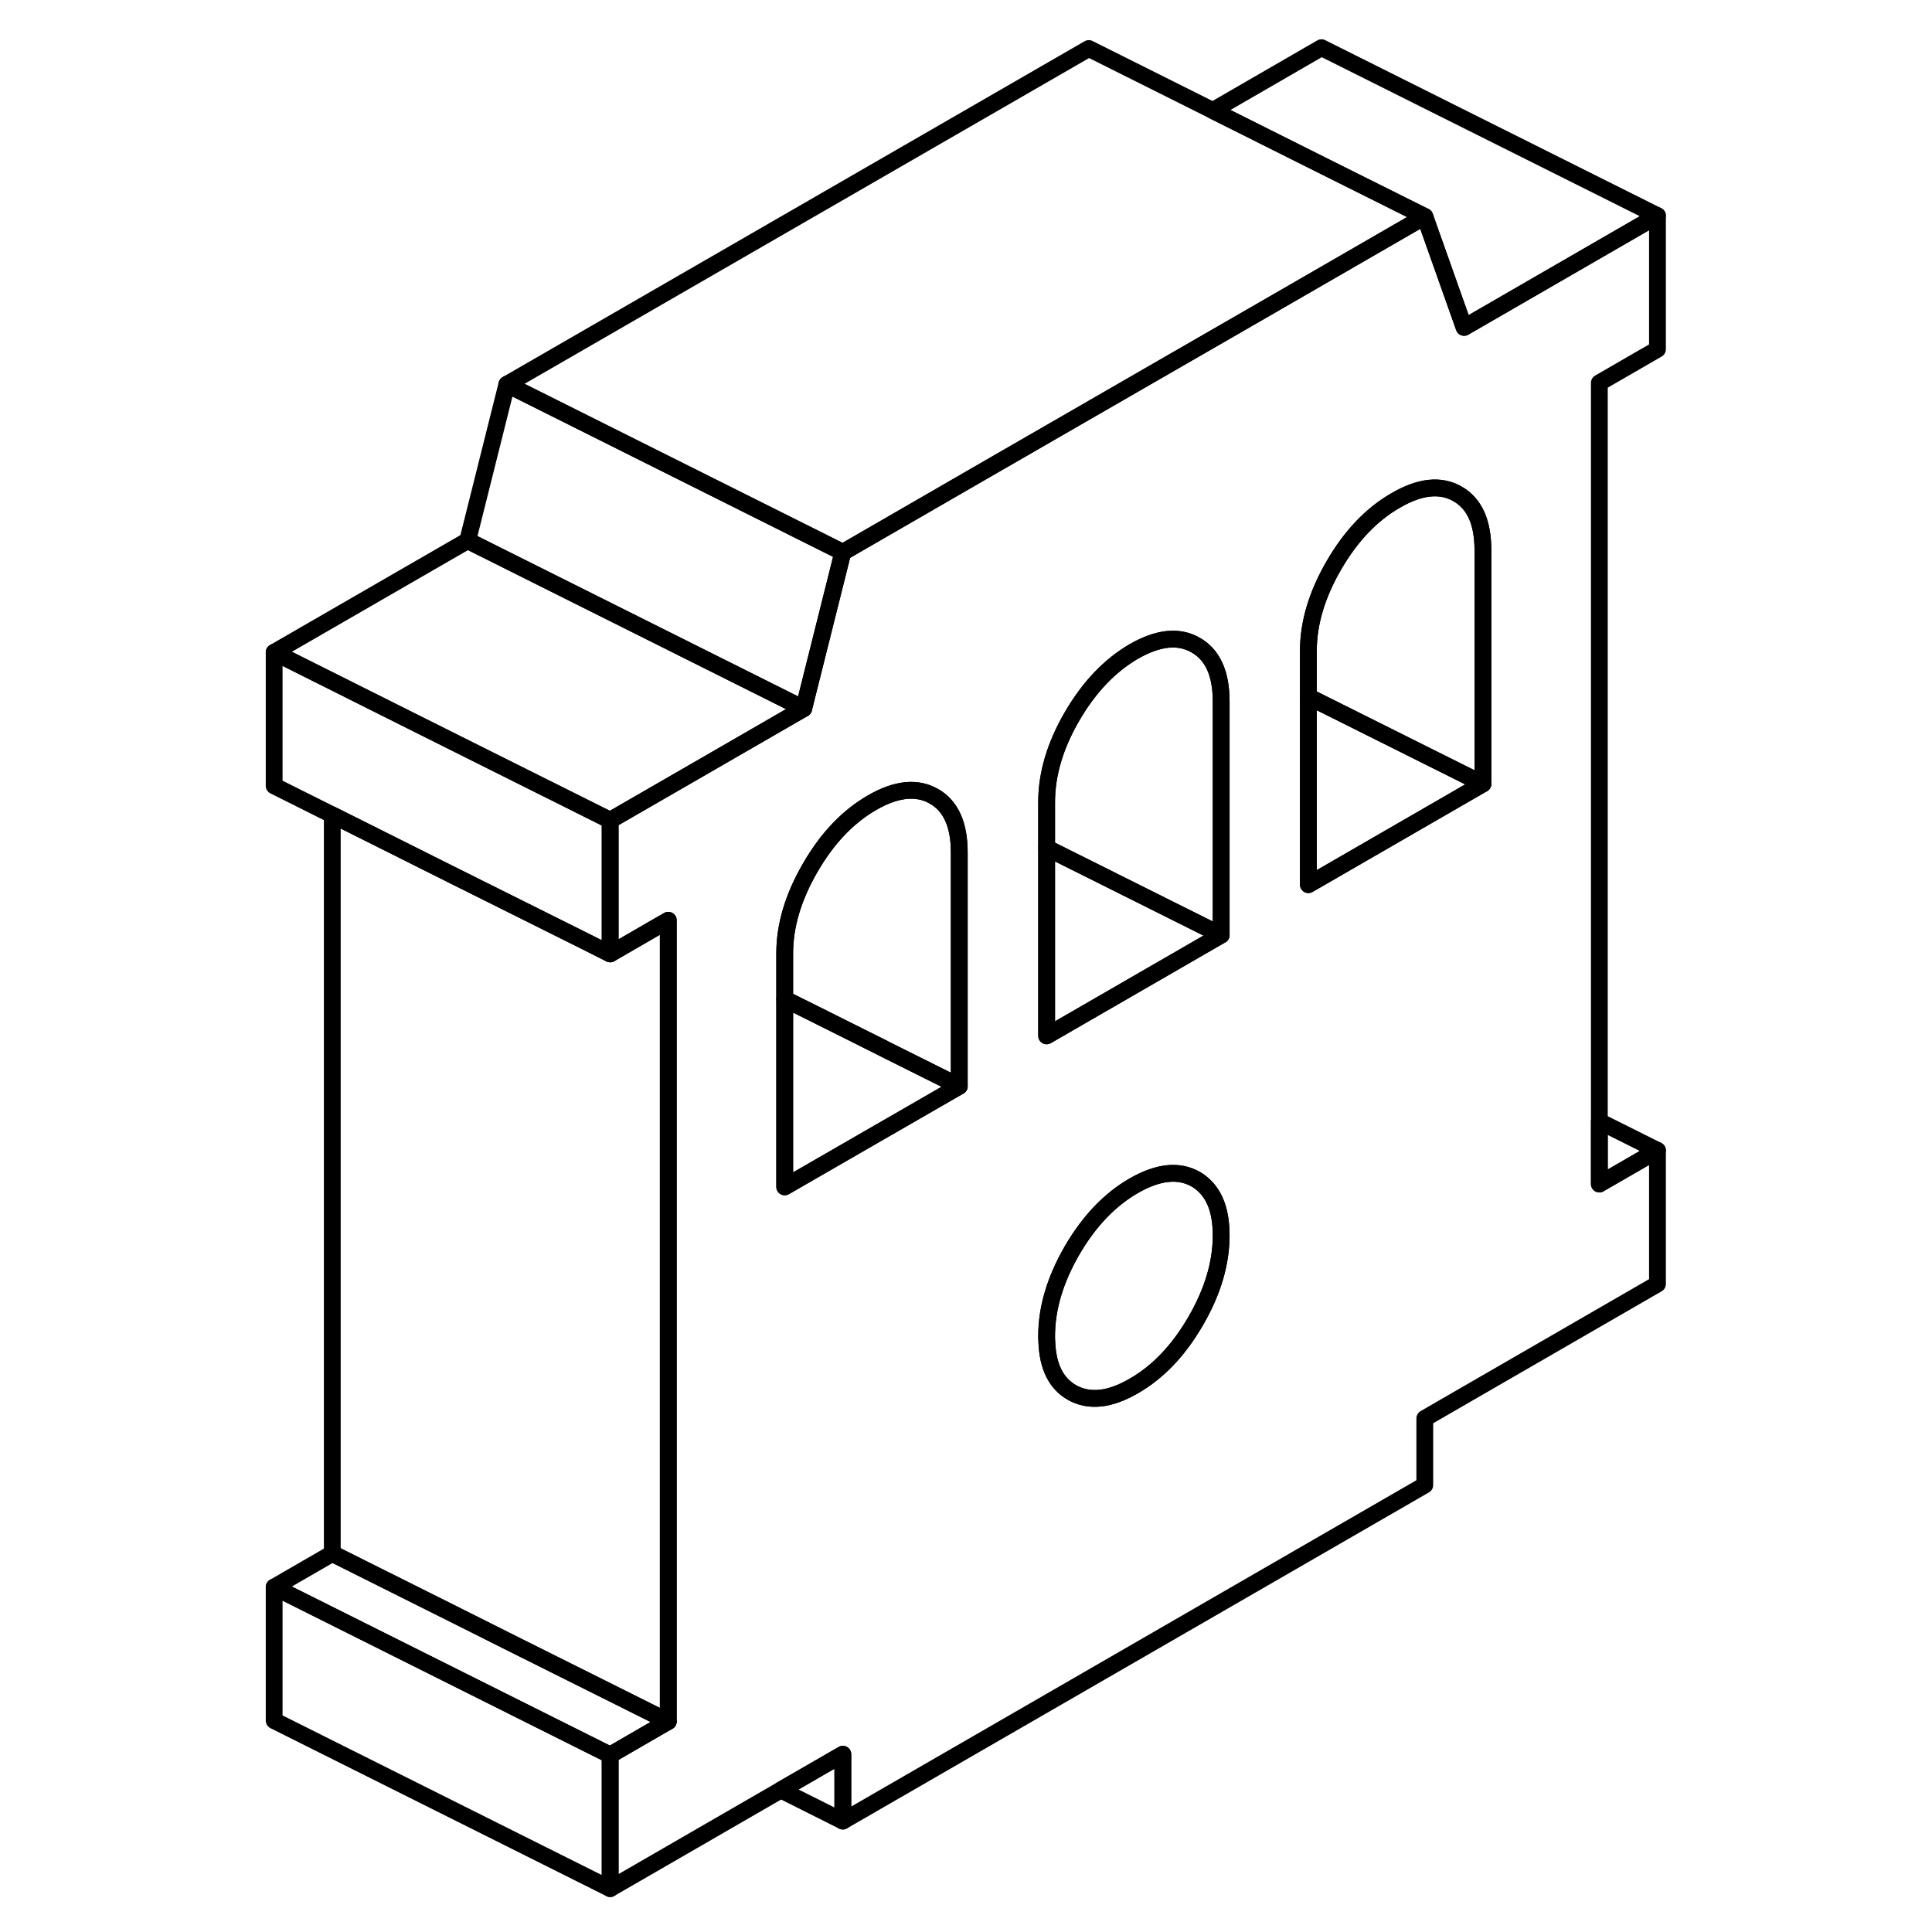 <svg viewBox="0 0 87 115" fill="none" xmlns="http://www.w3.org/2000/svg" height="24" width="24" stroke-width="1px" stroke-linecap="round" stroke-linejoin="round">
    <path d="M81.199 22.788L84.659 20.788V12.838L73.149 19.488L70.809 12.888L61.199 18.438L54.259 22.438L43.889 28.418L38.679 31.428L36.169 32.878L33.839 42.178L28.299 45.378L23.099 48.378L22.319 48.828V56.778L24.649 55.428L25.779 54.778V102.468L25.099 102.858L22.319 104.468V112.418L32.479 106.548L36.169 104.418V108.398L70.809 88.398V84.428L84.659 76.428V68.478L81.199 70.478V22.788ZM43.099 64.658L37.599 67.828L32.709 70.648V56.738C32.709 55.088 33.219 53.388 34.229 51.648C35.239 49.898 36.459 48.618 37.909 47.778C39.349 46.948 40.579 46.818 41.589 47.398C42.599 47.968 43.099 49.088 43.099 50.738V64.658ZM57.169 78.638C56.159 80.378 54.939 81.668 53.489 82.498C52.049 83.338 50.819 83.458 49.809 82.888C48.859 82.348 48.359 81.338 48.309 79.838C48.299 79.748 48.299 79.638 48.299 79.538C48.299 77.878 48.799 76.188 49.809 74.438C50.819 72.698 52.049 71.408 53.489 70.578C54.939 69.748 56.159 69.618 57.169 70.188C57.329 70.278 57.479 70.388 57.609 70.508C58.329 71.138 58.689 72.148 58.689 73.538C58.689 75.198 58.179 76.898 57.169 78.638ZM58.689 55.658L48.299 61.658V47.748C48.299 46.088 48.799 44.388 49.809 42.648C50.819 40.908 52.049 39.618 53.489 38.778C54.939 37.948 56.159 37.818 57.169 38.398C58.179 38.968 58.689 40.088 58.689 41.748V55.658ZM74.269 46.658L63.879 52.658V38.748C63.879 37.088 64.389 35.388 65.399 33.648C66.409 31.908 67.629 30.618 69.079 29.788C70.519 28.948 71.749 28.818 72.759 29.398C73.769 29.978 74.269 31.088 74.269 32.748V46.658Z" stroke="currentColor" stroke-linejoin="round"/>
    <path d="M22.319 104.468V112.418L2.319 102.418V94.468L22.319 104.468Z" stroke="currentColor" stroke-linejoin="round"/>
    <path d="M25.779 54.778V102.468L16.849 98.008L16.169 97.668L13.159 96.158L5.779 92.468V48.508L12.709 51.978L20.769 55.998L22.319 56.778L24.649 55.428L25.779 54.778Z" stroke="currentColor" stroke-linejoin="round"/>
    <path d="M43.099 64.658L37.599 67.828L32.709 70.648V59.468L34.219 60.218L38.589 62.398V62.408L43.099 64.658Z" stroke="currentColor" stroke-linejoin="round"/>
    <path d="M58.689 73.538C58.689 75.198 58.179 76.898 57.169 78.638C56.159 80.378 54.939 81.668 53.489 82.498C52.049 83.338 50.819 83.458 49.809 82.888C48.859 82.348 48.359 81.338 48.309 79.838C48.299 79.748 48.299 79.638 48.299 79.538C48.299 77.878 48.799 76.188 49.809 74.438C50.819 72.698 52.049 71.408 53.489 70.578C54.939 69.748 56.159 69.618 57.169 70.188C57.329 70.278 57.479 70.388 57.609 70.508C58.329 71.138 58.689 72.148 58.689 73.538Z" stroke="currentColor" stroke-linejoin="round"/>
    <path d="M74.269 32.748V46.658L63.879 41.468V38.748C63.879 37.088 64.389 35.388 65.399 33.648C66.409 31.908 67.629 30.618 69.079 29.788C70.519 28.948 71.749 28.818 72.759 29.398C73.769 29.978 74.269 31.088 74.269 32.748Z" stroke="currentColor" stroke-linejoin="round"/>
    <path d="M74.269 46.658L63.879 52.658V41.468L74.269 46.658Z" stroke="currentColor" stroke-linejoin="round"/>
    <path d="M58.689 41.748V55.658L48.299 50.468V47.748C48.299 46.088 48.799 44.388 49.809 42.648C50.819 40.908 52.049 39.618 53.489 38.778C54.939 37.948 56.159 37.818 57.169 38.398C58.179 38.968 58.689 40.088 58.689 41.748Z" stroke="currentColor" stroke-linejoin="round"/>
    <path d="M58.689 55.658L48.299 61.658V50.468L58.689 55.658Z" stroke="currentColor" stroke-linejoin="round"/>
    <path d="M43.099 50.738V64.658L38.589 62.408L34.219 60.218L32.709 59.468V56.738C32.709 55.088 33.219 53.388 34.229 51.648C35.239 49.898 36.459 48.618 37.909 47.778C39.349 46.948 40.579 46.818 41.589 47.398C42.599 47.968 43.099 49.088 43.099 50.738Z" stroke="currentColor" stroke-linejoin="round"/>
    <path d="M22.319 48.828V56.778L20.769 55.998L12.709 51.978L5.779 48.508L2.319 46.778V38.828L13.089 44.218L22.319 48.828Z" stroke="currentColor" stroke-linejoin="round"/>
    <path d="M36.169 32.878L33.839 42.178L28.299 39.408L13.839 32.178L16.169 22.878L31.389 30.488L36.169 32.878Z" stroke="currentColor" stroke-linejoin="round"/>
    <path d="M84.659 12.838L73.149 19.488L70.809 12.888L64.659 9.818L58.189 6.578L64.659 2.838L84.659 12.838Z" stroke="currentColor" stroke-linejoin="round"/>
    <path d="M33.839 42.178L28.299 45.378L23.099 48.378L22.319 48.828L13.089 44.218L2.319 38.828L13.839 32.178L28.299 39.408L33.839 42.178Z" stroke="currentColor" stroke-linejoin="round"/>
    <path d="M70.809 12.888L61.199 18.438L54.259 22.438L43.889 28.418L38.679 31.428L36.169 32.878L31.389 30.488L16.169 22.878L50.809 2.888L58.189 6.578L64.659 9.818L70.809 12.888Z" stroke="currentColor" stroke-linejoin="round"/>
    <path d="M25.779 102.468L25.099 102.858L22.319 104.468L2.319 94.468L5.779 92.468L13.159 96.158L16.169 97.668L16.849 98.008L25.779 102.468Z" stroke="currentColor" stroke-linejoin="round"/>
    <path d="M36.169 104.418V108.398L32.479 106.548L36.169 104.418Z" stroke="currentColor" stroke-linejoin="round"/>
    <path d="M84.659 68.478L81.199 70.478V66.748L84.659 68.478Z" stroke="currentColor" stroke-linejoin="round"/>
</svg>